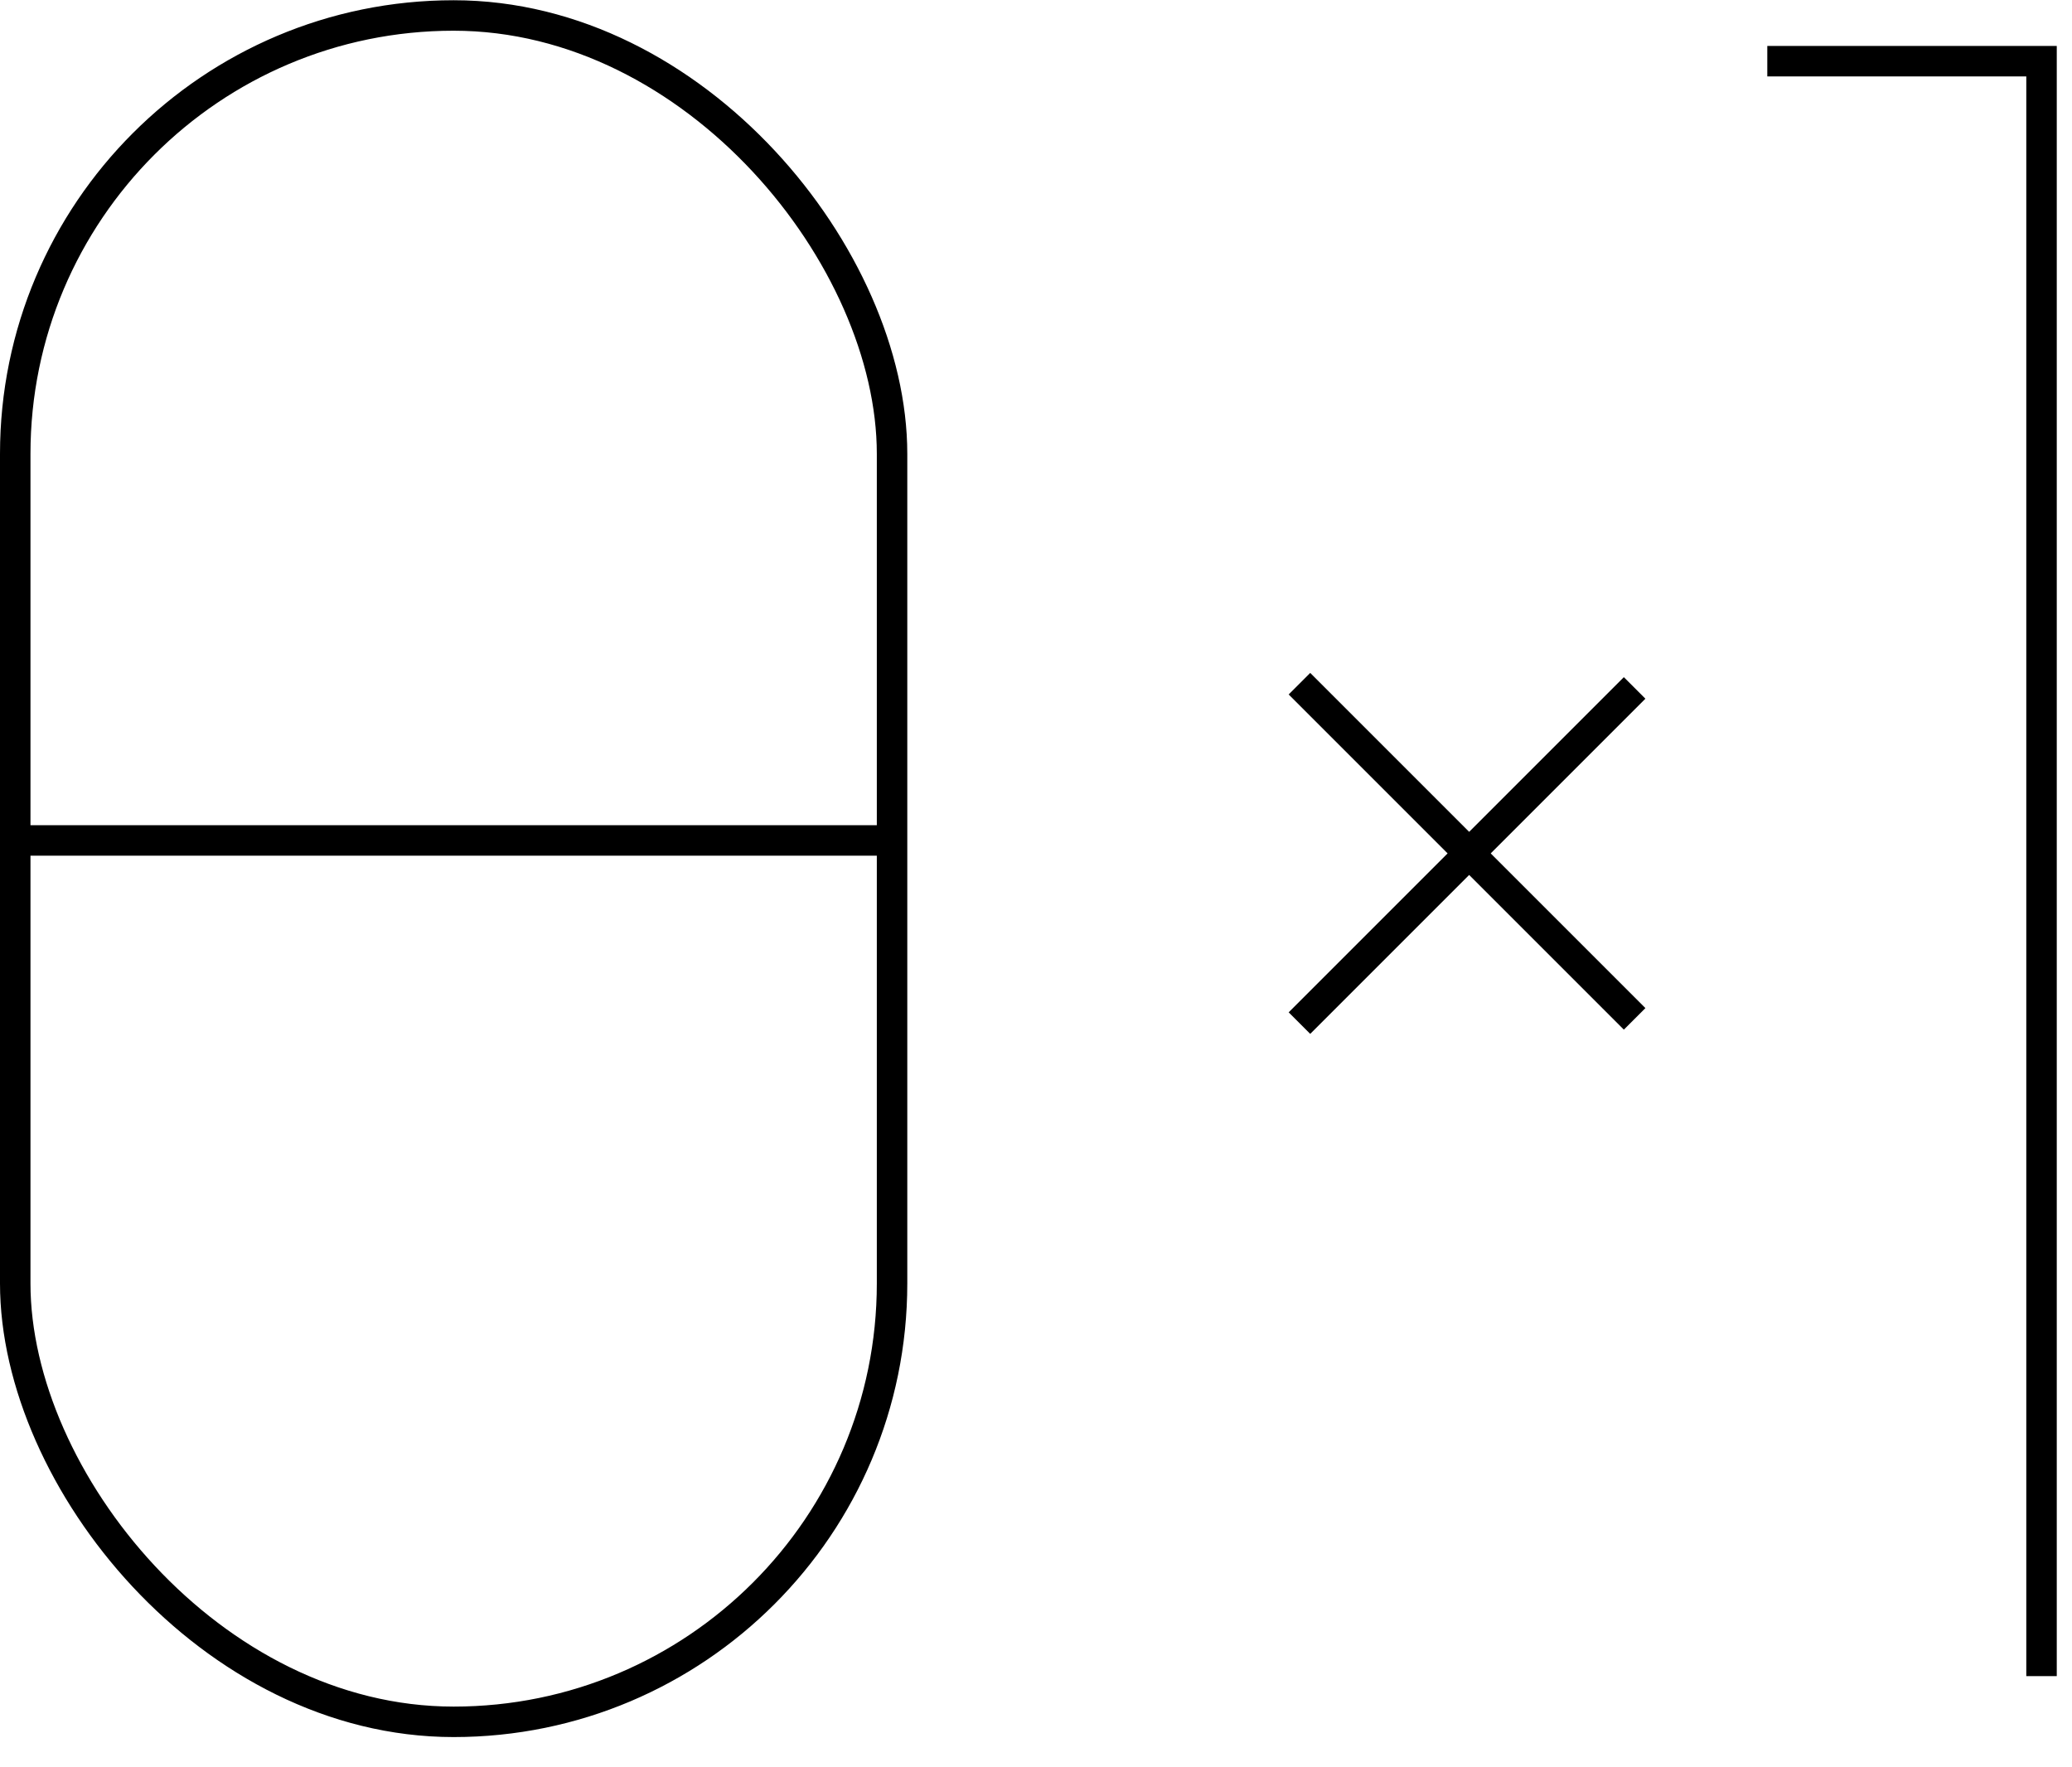 <svg width="68" height="58" viewBox="0 0 68 58" fill="none" xmlns="http://www.w3.org/2000/svg">
<path d="M67 55.008V2.008H58" stroke="currentColor"/>
<rect x="0.5" y="0.508" width="28.776" height="56" rx="14.388" stroke="currentColor"/>
<line y1="27.582" x2="28.925" y2="27.582" stroke="currentColor"/>
<line x1="42.646" y1="33.577" x2="53.646" y2="22.577" stroke="currentColor"/>
<line x1="53.646" y1="33.438" x2="42.646" y2="22.438" stroke="currentColor"/>
</svg>
